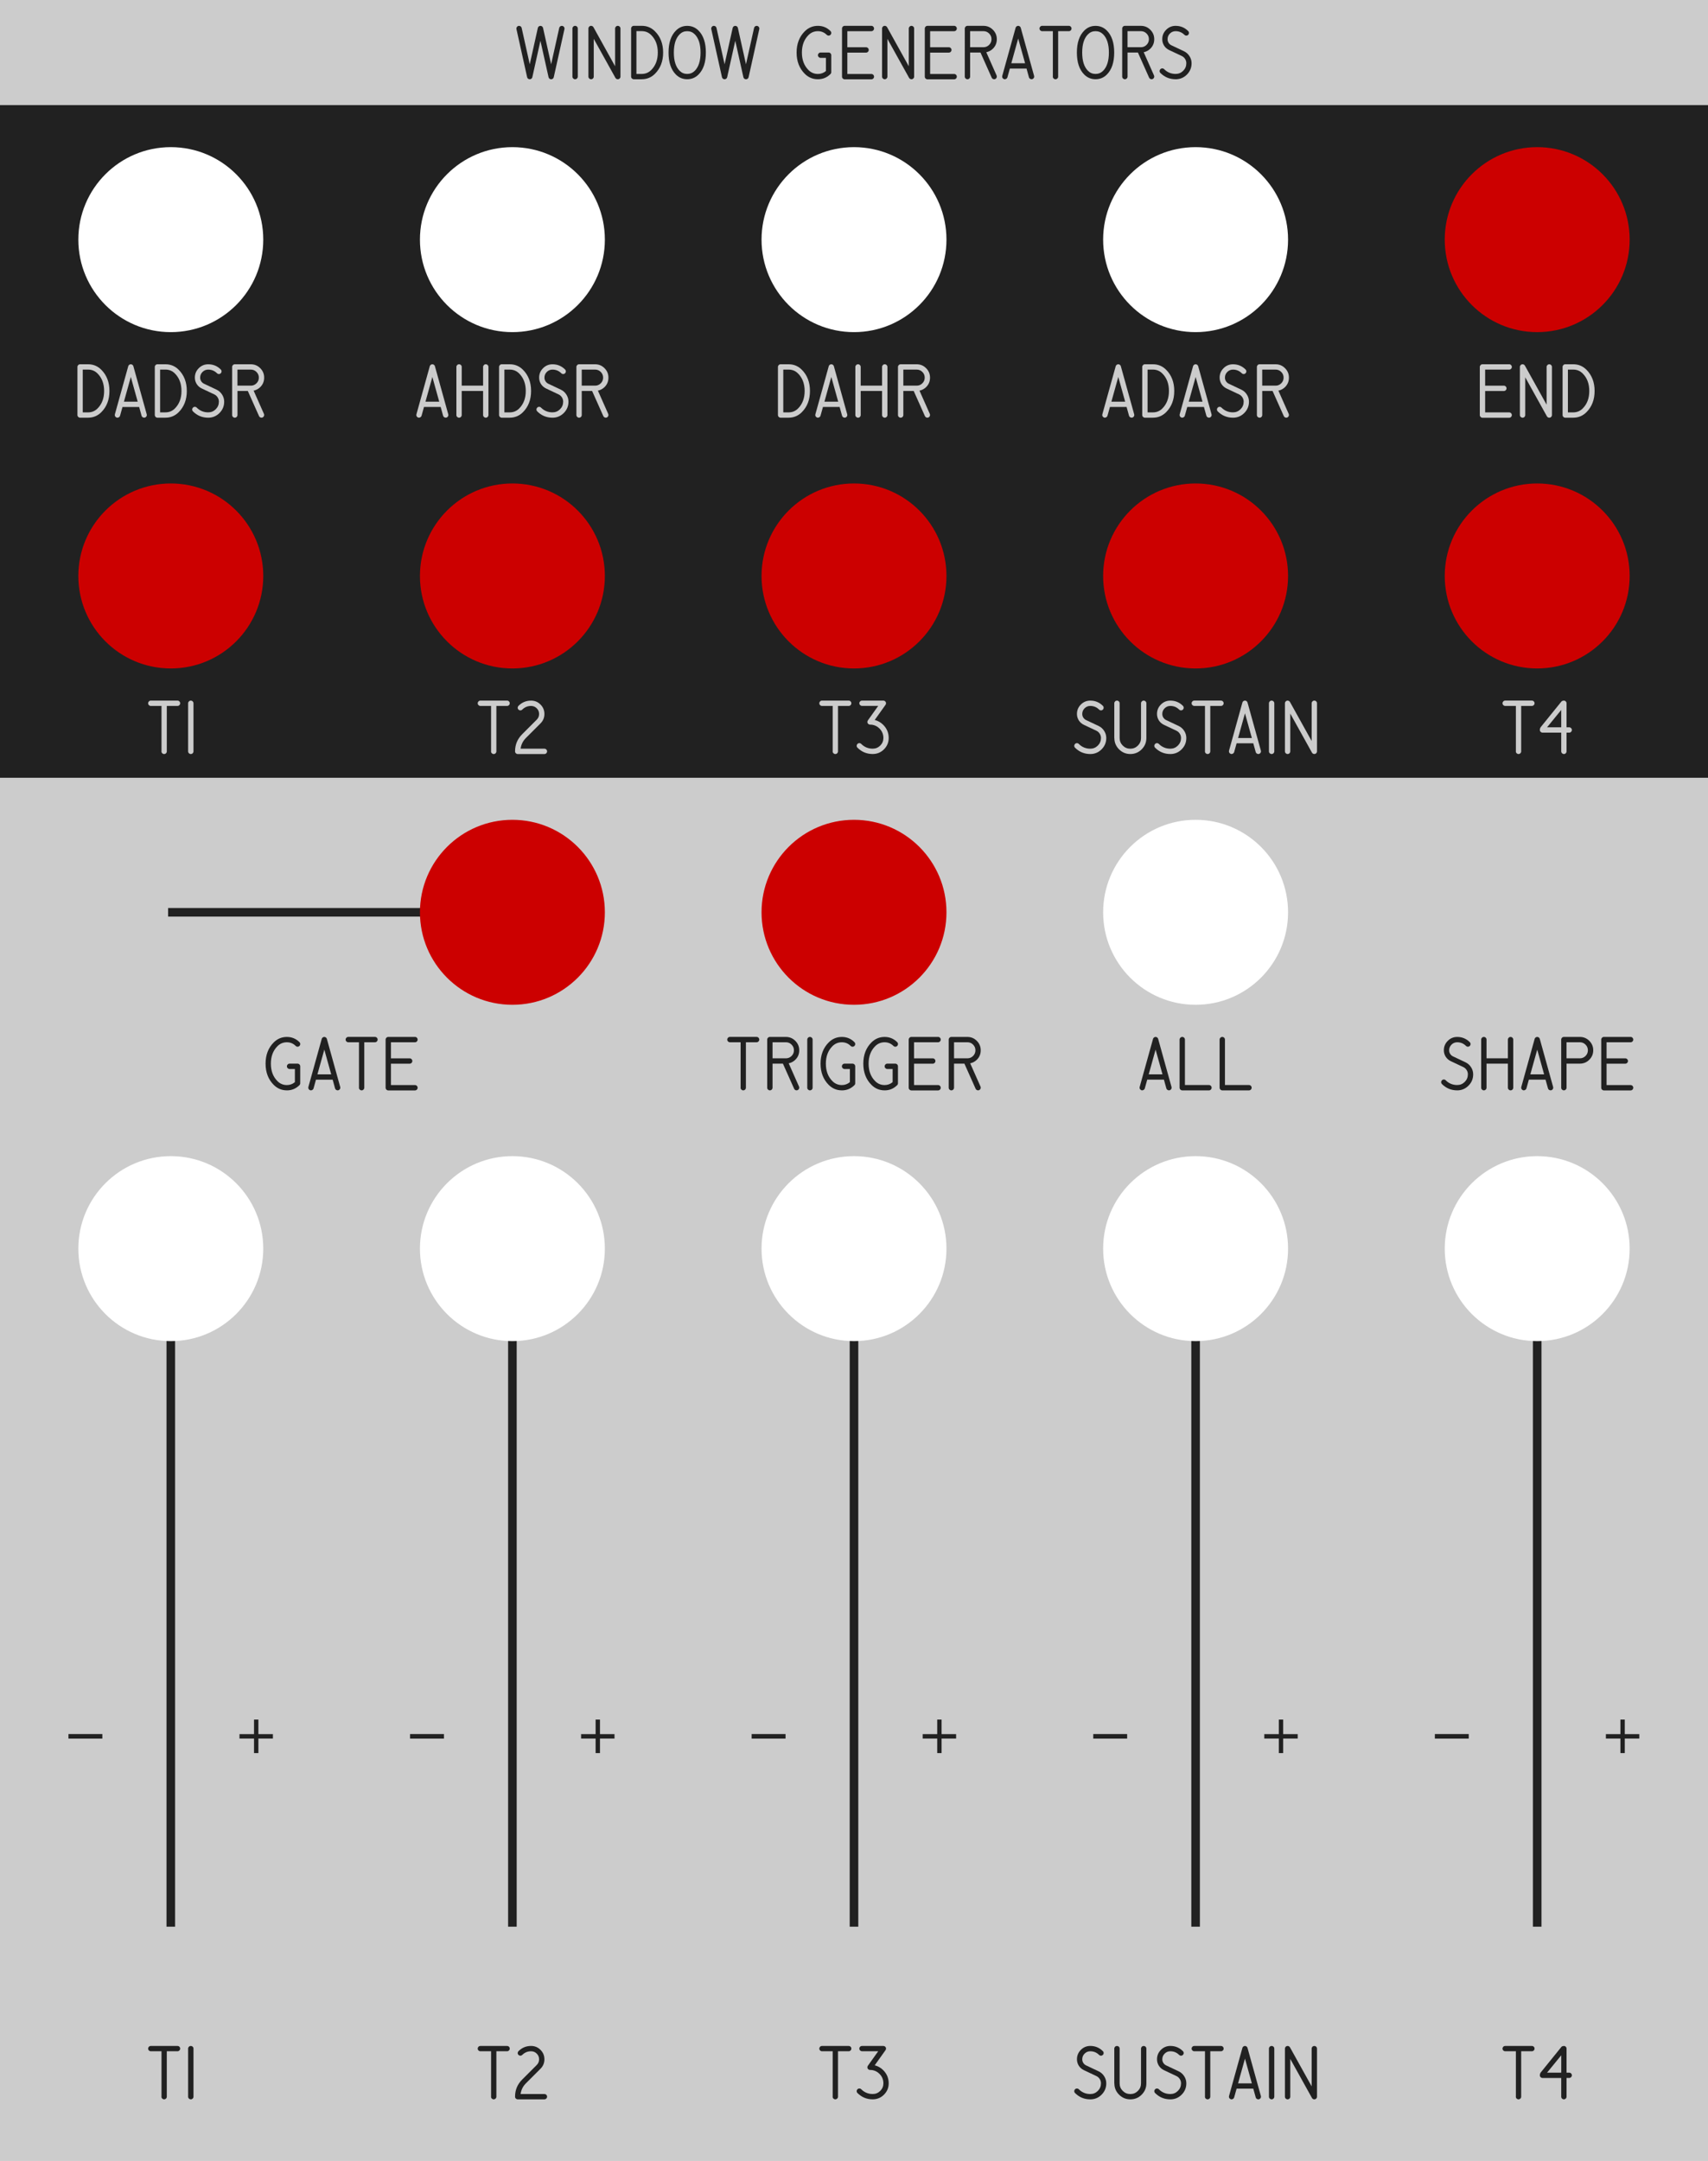 <!--
    Copyright (C) 2023 Jacek Lewański

    This program is free software: you can redistribute it and/or modify
    it under the terms of the GNU General Public License as published by
    the Free Software Foundation, either version 3 of the License, or
    (at your option) any later version.

    This program is distributed in the hope that it will be useful,
    but WITHOUT ANY WARRANTY; without even the implied warranty of
    MERCHANTABILITY or FITNESS FOR A PARTICULAR PURPOSE.  See the
    GNU General Public License for more details.

    You should have received a copy of the GNU General Public License
    along with this program. If not, see <https://www.gnu.org/licenses/>.
-->
<svg width="101.6mm" height="128.5mm" viewBox="0 0 101.6 128.5" version="1.1" xmlns="http://www.w3.org/2000/svg" xmlns:svg="http://www.w3.org/2000/svg">
<rect style="fill:#cccccc" width="101.6" height="128.5" x="0" y="0"/><rect style="fill:#212121" width="101.6" height="40" x="0" y="6.25"/>
<g style="stroke:#212121;stroke-width:0.511">
<path d="m 10.16,74.25 v 20.32 20"/>
<path d="M 30.48,74.25 v 20.32 20"/>
<path d="M 50.8,74.25 v 20.32 20"/>
<path d="M 71.12,74.25 v 20.32 20"/>
<path d="M 91.44,74.25 v 20.32 20"/>
<path d="M 30.48,54.25 H 20 10"/>
</g><g style="fill:#ffffff">
<circle cx="10.16" cy="14.25" r="5.5"/>
<circle cx="10.16" cy="74.25" r="5.5"/>
<circle cx="30.48" cy="14.25" r="5.5"/>
<circle cx="30.48" cy="74.25" r="5.5"/>
<circle cx="50.8" cy="14.25" r="5.5"/>
<circle cx="50.8" cy="74.25" r="5.5"/>
<circle cx="71.12" cy="14.25" r="5.5"/>
<circle cx="71.12" cy="54.25" r="5.5"/>
<circle cx="71.12" cy="74.25" r="5.5"/>
<circle cx="91.44" cy="74.25" r="5.5"/>
</g><g style="fill:#cc0000">
<circle cx="10.16" cy="34.25" r="5.5"/>
<circle cx="30.48" cy="34.25" r="5.5"/>
<circle cx="30.48" cy="54.25" r="5.5"/>
<circle cx="50.8" cy="34.25" r="5.5"/>
<circle cx="50.8" cy="54.25" r="5.5"/>
<circle cx="71.12" cy="34.25" r="5.5"/>
<circle cx="91.44" cy="14.25" r="5.5"/>
<circle cx="91.44" cy="34.25" r="5.5"/>
</g><g style="stroke-width:0.3"><g style="fill:#212121">
<path d="m 30.876,1.538 q 0.056,0 0.099,0.034 0.043,0.034 0.056,0.09 l 0.481,2.161 0.481,-2.161 q 0.012,-0.056 0.056,-0.09 0.043,-0.034 0.099,-0.034 0.056,0 0.099,0.034 0.043,0.034 0.056,0.09 l 0.481,2.161 0.481,-2.161 q 0.012,-0.056 0.056,-0.09 0.043,-0.034 0.099,-0.034 0.065,0 0.112,0.047 0.047,0.047 0.047,0.112 0,0.019 -0.003,0.034 l -0.636,2.859 q -0.012,0.056 -0.056,0.09 -0.043,0.034 -0.099,0.034 -0.056,0 -0.099,-0.034 -0.043,-0.034 -0.056,-0.09 L 32.147,2.424 31.666,4.589 q -0.012,0.056 -0.056,0.09 -0.043,0.034 -0.099,0.034 -0.056,0 -0.099,-0.034 -0.043,-0.034 -0.056,-0.09 L 30.721,1.73 q -0.003,-0.016 -0.003,-0.034 0,-0.065 0.047,-0.112 0.047,-0.047 0.112,-0.047 z"/>
<path d="M 34.051,4.554 V 1.696 q 0,-0.065 0.047,-0.112 0.047,-0.047 0.112,-0.047 0.065,0 0.112,0.047 0.047,0.047 0.047,0.112 V 4.554 q 0,0.065 -0.047,0.112 -0.047,0.047 -0.112,0.047 -0.065,0 -0.112,-0.047 -0.047,-0.047 -0.047,-0.112 z"/>
<path d="m 35.161,4.713 q -0.065,0 -0.112,-0.047 -0.047,-0.047 -0.047,-0.112 v -2.859 q 0,-0.065 0.047,-0.112 0.047,-0.047 0.112,-0.047 0.043,0 0.081,0.022 0.037,0.022 0.059,0.059 L 36.59,3.941 V 1.696 q 0,-0.065 0.047,-0.112 0.047,-0.047 0.112,-0.047 0.065,0 0.112,0.047 0.047,0.047 0.047,0.112 V 4.554 q 0,0.065 -0.047,0.112 -0.047,0.047 -0.112,0.047 -0.043,0 -0.081,-0.022 -0.037,-0.022 -0.059,-0.059 L 35.319,2.31 V 4.554 q 0,0.065 -0.047,0.112 -0.047,0.047 -0.112,0.047 z"/>
<path d="m 38.178,4.713 h -0.477 q -0.065,0 -0.112,-0.047 -0.047,-0.047 -0.047,-0.112 v -2.859 q 0,-0.065 0.047,-0.112 0.047,-0.047 0.112,-0.047 h 0.477 q 0.459,0 0.784,0.326 0.484,0.484 0.484,1.262 0,0.778 -0.484,1.262 -0.326,0.326 -0.784,0.326 z M 37.858,4.396 h 0.319 q 0.329,0 0.561,-0.233 0.391,-0.391 0.391,-1.039 0,-0.648 -0.391,-1.039 -0.233,-0.233 -0.561,-0.233 h -0.319 z"/>
<path d="m 39.768,3.125 q 0,-0.871 0.44,-1.308 0.276,-0.279 0.67,-0.279 0.394,0 0.673,0.279 0.437,0.437 0.437,1.308 0,0.871 -0.437,1.308 -0.279,0.279 -0.673,0.279 -0.394,0 -0.673,-0.279 -0.437,-0.437 -0.437,-1.308 z m 1.11,-1.271 q -0.264,0 -0.45,0.186 -0.344,0.344 -0.344,1.085 0,0.741 0.344,1.085 0.186,0.186 0.45,0.186 0.264,0 0.45,-0.186 0.344,-0.344 0.344,-1.085 0,-0.741 -0.344,-1.085 -0.186,-0.186 -0.45,-0.186 z"/>
<path d="m 42.466,1.538 q 0.056,0 0.099,0.034 0.043,0.034 0.056,0.09 l 0.481,2.161 0.481,-2.161 q 0.012,-0.056 0.056,-0.09 0.043,-0.034 0.099,-0.034 0.056,0 0.099,0.034 0.043,0.034 0.056,0.09 l 0.481,2.161 0.481,-2.161 q 0.012,-0.056 0.056,-0.09 0.043,-0.034 0.099,-0.034 0.065,0 0.112,0.047 0.047,0.047 0.047,0.112 0,0.019 -0.003,0.034 l -0.636,2.859 q -0.012,0.056 -0.056,0.09 -0.043,0.034 -0.099,0.034 -0.056,0 -0.099,-0.034 -0.043,-0.034 -0.056,-0.09 L 43.737,2.424 43.256,4.589 q -0.012,0.056 -0.056,0.09 -0.043,0.034 -0.099,0.034 -0.056,0 -0.099,-0.034 -0.043,-0.034 -0.056,-0.09 l -0.636,-2.859 q -0.003,-0.016 -0.003,-0.034 0,-0.065 0.047,-0.112 0.047,-0.047 0.112,-0.047 z"/>
<path d="m 48.654,4.713 q -0.459,0 -0.784,-0.326 -0.484,-0.484 -0.484,-1.262 0,-0.778 0.484,-1.262 0.326,-0.326 0.784,-0.326 0.437,0 0.747,0.31 0.047,0.047 0.047,0.112 0,0.065 -0.047,0.112 -0.047,0.047 -0.112,0.047 -0.065,0 -0.112,-0.047 -0.217,-0.217 -0.524,-0.217 -0.329,0 -0.561,0.233 -0.391,0.391 -0.391,1.039 0,0.648 0.391,1.039 0.233,0.233 0.561,0.233 0.27,0 0.477,-0.174 V 3.441 h -0.316 q -0.065,0 -0.112,-0.047 -0.047,-0.047 -0.047,-0.112 0,-0.065 0.047,-0.112 0.047,-0.047 0.112,-0.047 h 0.474 q 0.065,0 0.112,0.047 0.047,0.047 0.047,0.112 V 4.291 q 0,0.065 -0.047,0.112 -0.31,0.31 -0.747,0.31 z"/>
<path d="M 50.087,4.554 V 1.696 q 0,-0.065 0.047,-0.112 0.047,-0.047 0.112,-0.047 h 1.587 q 0.065,-0.003 0.112,0.047 0.047,0.047 0.047,0.112 0,0.065 -0.047,0.112 -0.047,0.047 -0.115,0.047 h -1.426 v 0.955 h 1.113 q 0.065,0 0.112,0.047 0.047,0.047 0.047,0.112 0,0.065 -0.047,0.112 -0.047,0.047 -0.112,0.047 h -1.113 v 1.271 h 1.429 q 0.065,0 0.112,0.047 0.047,0.047 0.047,0.112 0,0.065 -0.047,0.112 -0.047,0.047 -0.112,0.047 h -1.587 q -0.065,0 -0.112,-0.047 -0.047,-0.047 -0.047,-0.112 z"/>
<path d="m 52.629,4.713 q -0.065,0 -0.112,-0.047 -0.047,-0.047 -0.047,-0.112 v -2.859 q 0,-0.065 0.047,-0.112 0.047,-0.047 0.112,-0.047 0.043,0 0.081,0.022 0.037,0.022 0.059,0.059 L 54.059,3.941 V 1.696 q 0,-0.065 0.047,-0.112 0.047,-0.047 0.112,-0.047 0.065,0 0.112,0.047 0.047,0.047 0.047,0.112 V 4.554 q 0,0.065 -0.047,0.112 -0.047,0.047 -0.112,0.047 -0.043,0 -0.081,-0.022 -0.037,-0.022 -0.059,-0.059 L 52.787,2.31 V 4.554 q 0,0.065 -0.047,0.112 -0.047,0.047 -0.112,0.047 z"/>
<path d="M 55.011,4.554 V 1.696 q 0,-0.065 0.047,-0.112 0.047,-0.047 0.112,-0.047 h 1.587 q 0.065,-0.003 0.112,0.047 0.047,0.047 0.047,0.112 0,0.065 -0.047,0.112 -0.047,0.047 -0.115,0.047 h -1.426 v 0.955 h 1.113 q 0.065,0 0.112,0.047 0.047,0.047 0.047,0.112 0,0.065 -0.047,0.112 -0.047,0.047 -0.112,0.047 h -1.113 v 1.271 h 1.429 q 0.065,0 0.112,0.047 0.047,0.047 0.047,0.112 0,0.065 -0.047,0.112 -0.047,0.047 -0.112,0.047 h -1.587 q -0.065,0 -0.112,-0.047 -0.047,-0.047 -0.047,-0.112 z"/>
<path d="m 58.979,2.331 q 0,-0.198 -0.14,-0.338 -0.14,-0.14 -0.338,-0.14 h -0.794 v 0.955 h 0.794 q 0.198,0 0.338,-0.14 0.14,-0.14 0.14,-0.338 z m 0.158,2.381 q -0.047,0 -0.087,-0.025 -0.037,-0.025 -0.059,-0.068 L 58.325,3.125 H 57.708 V 4.554 q 0,0.065 -0.047,0.112 -0.047,0.047 -0.112,0.047 -0.065,0 -0.112,-0.047 -0.047,-0.047 -0.047,-0.112 V 1.696 q 0,-0.065 0.047,-0.112 0.047,-0.047 0.112,-0.047 h 0.952 q 0.329,0 0.561,0.233 0.233,0.233 0.233,0.558 0.003,0.332 -0.229,0.564 -0.167,0.164 -0.397,0.214 l 0.614,1.383 q 0.012,0.031 0.012,0.065 0,0.065 -0.047,0.112 -0.047,0.047 -0.112,0.047 z"/>
<path d="m 59.773,4.713 q -0.065,0 -0.112,-0.047 -0.047,-0.047 -0.047,-0.112 0,-0.019 0.006,-0.047 l 0.794,-2.856 q 0.012,-0.05 0.056,-0.081 0.043,-0.034 0.096,-0.034 0.053,0 0.096,0.034 0.043,0.031 0.056,0.081 l 0.794,2.859 q 0.006,0.025 0.006,0.043 0,0.065 -0.047,0.112 -0.047,0.047 -0.112,0.047 -0.047,0 -0.093,-0.031 -0.047,-0.034 -0.059,-0.081 L 61.063,4.077 H 60.071 l -0.146,0.524 q -0.012,0.047 -0.062,0.081 -0.047,0.031 -0.09,0.031 z M 60.158,3.761 h 0.819 L 60.567,2.291 Z"/>
<path d="M 62.629,4.554 V 1.854 h -0.636 q -0.065,0 -0.112,-0.047 -0.047,-0.047 -0.047,-0.112 0,-0.065 0.047,-0.112 0.047,-0.047 0.112,-0.047 h 1.587 q 0.065,0 0.112,0.047 0.047,0.047 0.047,0.112 0,0.065 -0.047,0.112 -0.047,0.047 -0.112,0.047 h -0.636 V 4.554 q 0,0.065 -0.047,0.112 -0.047,0.047 -0.112,0.047 -0.065,0 -0.112,-0.047 -0.047,-0.047 -0.047,-0.112 z"/>
<path d="m 64.058,3.125 q 0,-0.871 0.44,-1.308 0.276,-0.279 0.67,-0.279 0.394,0 0.673,0.279 0.437,0.437 0.437,1.308 0,0.871 -0.437,1.308 -0.279,0.279 -0.673,0.279 -0.394,0 -0.673,-0.279 -0.437,-0.437 -0.437,-1.308 z m 1.11,-1.271 q -0.264,0 -0.45,0.186 -0.344,0.344 -0.344,1.085 0,0.741 0.344,1.085 0.186,0.186 0.45,0.186 0.264,0 0.45,-0.186 0.344,-0.344 0.344,-1.085 0,-0.741 -0.344,-1.085 -0.186,-0.186 -0.45,-0.186 z"/>
<path d="m 68.343,2.331 q 0,-0.198 -0.14,-0.338 -0.14,-0.14 -0.338,-0.14 h -0.794 v 0.955 h 0.794 q 0.198,0 0.338,-0.14 0.14,-0.14 0.14,-0.338 z m 0.158,2.381 q -0.047,0 -0.087,-0.025 -0.037,-0.025 -0.059,-0.068 L 67.689,3.125 H 67.072 V 4.554 q 0,0.065 -0.047,0.112 -0.047,0.047 -0.112,0.047 -0.065,0 -0.112,-0.047 -0.047,-0.047 -0.047,-0.112 V 1.696 q 0,-0.065 0.047,-0.112 0.047,-0.047 0.112,-0.047 h 0.952 q 0.329,0 0.561,0.233 0.233,0.233 0.233,0.558 0.003,0.332 -0.229,0.564 -0.167,0.164 -0.397,0.214 l 0.614,1.383 q 0.012,0.031 0.012,0.065 0,0.065 -0.047,0.112 -0.047,0.047 -0.112,0.047 z"/>
<path d="m 69.931,4.713 q -0.53,0 -0.905,-0.375 -0.047,-0.047 -0.047,-0.112 0,-0.065 0.047,-0.112 0.047,-0.047 0.112,-0.047 0.065,0 0.112,0.047 0.282,0.282 0.682,0.282 0.264,0 0.45,-0.186 0.186,-0.186 0.186,-0.45 0,-0.14 -0.074,-0.254 -0.074,-0.118 -0.198,-0.177 L 69.546,2.976 Q 69.357,2.886 69.245,2.713 69.137,2.539 69.137,2.331 q 0,-0.329 0.233,-0.561 0.233,-0.233 0.561,-0.233 0.437,0 0.747,0.31 0.047,0.047 0.047,0.112 0,0.065 -0.047,0.112 -0.047,0.047 -0.112,0.047 -0.065,0 -0.112,-0.047 -0.217,-0.217 -0.524,-0.217 -0.198,0 -0.338,0.14 -0.14,0.14 -0.14,0.338 0,0.115 0.062,0.214 0.062,0.096 0.164,0.146 l 0.747,0.353 q 0.208,0.099 0.332,0.295 0.124,0.192 0.124,0.422 0,0.394 -0.279,0.673 -0.279,0.279 -0.673,0.279 z"/>
<path d="m 9.607,124.679 v -2.701 H 8.971 q -0.065,0 -0.112,-0.046 -0.047,-0.046 -0.047,-0.112 0,-0.065 0.047,-0.112 0.047,-0.046 0.112,-0.046 h 1.587 q 0.065,0 0.112,0.046 0.047,0.046 0.047,0.112 0,0.065 -0.047,0.112 -0.047,0.046 -0.112,0.046 h -0.636 v 2.701 q 0,0.065 -0.047,0.112 -0.047,0.046 -0.112,0.046 -0.065,0 -0.112,-0.046 -0.047,-0.046 -0.047,-0.112 z"/>
<path d="m 11.191,124.679 v -2.859 q 0,-0.065 0.047,-0.112 0.047,-0.046 0.112,-0.046 0.065,0 0.112,0.046 0.047,0.046 0.047,0.112 v 2.859 q 0,0.065 -0.047,0.112 -0.047,0.046 -0.112,0.046 -0.065,0 -0.112,-0.046 -0.047,-0.046 -0.047,-0.112 z"/>
<path d="m 29.212,124.679 v -2.701 h -0.636 q -0.065,0 -0.112,-0.046 -0.047,-0.046 -0.047,-0.112 0,-0.065 0.047,-0.112 0.047,-0.046 0.112,-0.046 h 1.587 q 0.065,0 0.112,0.046 0.047,0.046 0.047,0.112 0,0.065 -0.047,0.112 -0.047,0.046 -0.112,0.046 h -0.636 v 2.701 q 0,0.065 -0.047,0.112 -0.047,0.046 -0.112,0.046 -0.065,0 -0.112,-0.046 -0.047,-0.046 -0.047,-0.112 z"/>
<path d="m 30.796,122.084 q 0,-0.065 0.047,-0.112 0.31,-0.31 0.747,-0.31 0.329,0 0.561,0.233 0.233,0.233 0.233,0.561 0,0.329 -0.233,0.561 l -0.868,0.868 q -0.264,0.264 -0.316,0.636 h 1.417 q 0.065,0 0.112,0.046 0.047,0.046 0.047,0.112 0,0.065 -0.047,0.112 -0.047,0.046 -0.112,0.046 h -1.587 q -0.065,0 -0.112,-0.046 -0.047,-0.046 -0.047,-0.112 0,-0.595 0.422,-1.017 l 0.868,-0.868 q 0.14,-0.14 0.14,-0.338 0,-0.198 -0.14,-0.338 -0.14,-0.14 -0.338,-0.14 -0.304,0 -0.524,0.217 -0.047,0.046 -0.112,0.046 -0.065,0 -0.112,-0.046 -0.047,-0.046 -0.047,-0.112 z"/>
<path d="m 49.532,124.679 v -2.701 h -0.636 q -0.065,0 -0.112,-0.046 -0.047,-0.046 -0.047,-0.112 0,-0.065 0.047,-0.112 0.047,-0.046 0.112,-0.046 h 1.587 q 0.065,0 0.112,0.046 0.047,0.046 0.047,0.112 0,0.065 -0.047,0.112 -0.047,0.046 -0.112,0.046 h -0.636 v 2.701 q 0,0.065 -0.047,0.112 -0.047,0.046 -0.112,0.046 -0.065,0 -0.112,-0.046 -0.047,-0.046 -0.047,-0.112 z"/>
<path d="m 51.116,121.821 q 0,-0.065 0.047,-0.112 0.047,-0.046 0.112,-0.046 h 1.271 q 0.065,0 0.112,0.046 0.047,0.046 0.047,0.112 0,0.05 -0.031,0.093 l -0.642,0.899 q 0.291,0.074 0.505,0.288 0.326,0.326 0.326,0.784 0,0.394 -0.279,0.673 -0.279,0.279 -0.673,0.279 -0.53,0 -0.905,-0.375 -0.047,-0.046 -0.047,-0.112 0,-0.065 0.047,-0.112 0.047,-0.046 0.112,-0.046 0.065,0 0.112,0.046 0.282,0.282 0.682,0.282 0.264,0 0.45,-0.186 0.186,-0.186 0.186,-0.45 0,-0.329 -0.233,-0.561 -0.233,-0.233 -0.561,-0.233 -0.065,0 -0.112,-0.046 -0.047,-0.046 -0.047,-0.112 0,-0.05 0.031,-0.093 l 0.614,-0.862 h -0.964 q -0.065,0 -0.112,-0.046 -0.047,-0.046 -0.047,-0.112 z"/>
<path d="m 64.854,124.838 q -0.53,0 -0.905,-0.375 -0.047,-0.046 -0.047,-0.112 0,-0.065 0.047,-0.112 0.047,-0.046 0.112,-0.046 0.065,0 0.112,0.046 0.282,0.282 0.682,0.282 0.264,0 0.45,-0.186 0.186,-0.186 0.186,-0.45 0,-0.14 -0.074,-0.254 -0.074,-0.118 -0.198,-0.177 l -0.747,-0.353 q -0.189,-0.09 -0.301,-0.264 -0.109,-0.174 -0.109,-0.381 0,-0.329 0.233,-0.561 0.233,-0.233 0.561,-0.233 0.437,0 0.747,0.31 0.047,0.046 0.047,0.112 0,0.065 -0.047,0.112 -0.047,0.046 -0.112,0.046 -0.065,0 -0.112,-0.046 -0.217,-0.217 -0.524,-0.217 -0.198,0 -0.338,0.14 -0.14,0.14 -0.14,0.338 0,0.115 0.062,0.214 0.062,0.096 0.164,0.146 l 0.747,0.353 q 0.208,0.099 0.332,0.295 0.124,0.192 0.124,0.422 0,0.394 -0.279,0.673 -0.279,0.279 -0.673,0.279 z"/>
<path d="m 66.283,123.886 v -2.065 q 0,-0.065 0.047,-0.112 0.047,-0.046 0.112,-0.046 0.065,0 0.112,0.046 0.047,0.046 0.047,0.112 v 2.065 q 0,0.264 0.186,0.45 0.186,0.186 0.45,0.186 0.264,0 0.45,-0.186 0.186,-0.186 0.186,-0.45 v -2.065 q 0,-0.065 0.047,-0.112 0.047,-0.046 0.112,-0.046 0.065,0 0.112,0.046 0.047,0.046 0.047,0.112 v 2.065 q 0,0.394 -0.279,0.673 -0.279,0.279 -0.673,0.279 -0.394,0 -0.673,-0.279 -0.279,-0.279 -0.279,-0.673 z"/>
<path d="m 69.616,124.838 q -0.53,0 -0.905,-0.375 -0.047,-0.046 -0.047,-0.112 0,-0.065 0.047,-0.112 0.047,-0.046 0.112,-0.046 0.065,0 0.112,0.046 0.282,0.282 0.682,0.282 0.264,0 0.45,-0.186 0.186,-0.186 0.186,-0.45 0,-0.14 -0.074,-0.254 -0.074,-0.118 -0.198,-0.177 l -0.747,-0.353 q -0.189,-0.09 -0.301,-0.264 -0.109,-0.174 -0.109,-0.381 0,-0.329 0.233,-0.561 0.233,-0.233 0.561,-0.233 0.437,0 0.747,0.31 0.047,0.046 0.047,0.112 0,0.065 -0.047,0.112 -0.047,0.046 -0.112,0.046 -0.065,0 -0.112,-0.046 -0.217,-0.217 -0.524,-0.217 -0.198,0 -0.338,0.14 -0.14,0.14 -0.14,0.338 0,0.115 0.062,0.214 0.062,0.096 0.164,0.146 l 0.747,0.353 q 0.208,0.099 0.332,0.295 0.124,0.192 0.124,0.422 0,0.394 -0.279,0.673 -0.279,0.279 -0.673,0.279 z"/>
<path d="m 71.678,124.679 v -2.701 h -0.636 q -0.065,0 -0.112,-0.046 -0.047,-0.046 -0.047,-0.112 0,-0.065 0.047,-0.112 0.047,-0.046 0.112,-0.046 h 1.587 q 0.065,0 0.112,0.046 0.047,0.046 0.047,0.112 0,0.065 -0.047,0.112 -0.047,0.046 -0.112,0.046 h -0.636 v 2.701 q 0,0.065 -0.047,0.112 -0.047,0.046 -0.112,0.046 -0.065,0 -0.112,-0.046 -0.047,-0.046 -0.047,-0.112 z"/>
<path d="m 73.263,124.838 q -0.065,0 -0.112,-0.046 -0.047,-0.046 -0.047,-0.112 0,-0.019 0.006,-0.046 l 0.794,-2.856 q 0.012,-0.05 0.056,-0.081 0.043,-0.034 0.096,-0.034 0.053,0 0.096,0.034 0.043,0.031 0.056,0.081 l 0.794,2.859 q 0.006,0.025 0.006,0.043 0,0.065 -0.047,0.112 -0.047,0.046 -0.112,0.046 -0.047,0 -0.093,-0.031 -0.047,-0.034 -0.059,-0.081 l -0.146,-0.524 h -0.992 l -0.146,0.524 q -0.012,0.046 -0.062,0.081 -0.047,0.031 -0.09,0.031 z m 0.384,-0.952 h 0.819 l -0.409,-1.47 z"/>
<path d="m 75.483,124.679 v -2.859 q 0,-0.065 0.047,-0.112 0.047,-0.046 0.112,-0.046 0.065,0 0.112,0.046 0.047,0.046 0.047,0.112 v 2.859 q 0,0.065 -0.047,0.112 -0.047,0.046 -0.112,0.046 -0.065,0 -0.112,-0.046 -0.047,-0.046 -0.047,-0.112 z"/>
<path d="m 76.593,124.838 q -0.065,0 -0.112,-0.046 -0.047,-0.046 -0.047,-0.112 v -2.859 q 0,-0.065 0.047,-0.112 0.047,-0.046 0.112,-0.046 0.043,0 0.081,0.022 0.037,0.022 0.059,0.059 l 1.29,2.322 v -2.245 q 0,-0.065 0.047,-0.112 0.047,-0.046 0.112,-0.046 0.065,0 0.112,0.046 0.047,0.046 0.047,0.112 v 2.859 q 0,0.065 -0.047,0.112 -0.047,0.046 -0.112,0.046 -0.043,0 -0.081,-0.022 -0.037,-0.022 -0.059,-0.059 l -1.29,-2.322 v 2.245 q 0,0.065 -0.047,0.112 -0.047,0.046 -0.112,0.046 z"/>
<path d="m 90.172,124.679 v -2.701 h -0.636 q -0.065,0 -0.112,-0.046 -0.047,-0.046 -0.047,-0.112 0,-0.065 0.047,-0.112 0.047,-0.046 0.112,-0.046 h 1.587 q 0.065,0 0.112,0.046 0.047,0.046 0.047,0.112 0,0.065 -0.047,0.112 -0.047,0.046 -0.112,0.046 h -0.636 v 2.701 q 0,0.065 -0.047,0.112 -0.047,0.046 -0.112,0.046 -0.065,0 -0.112,-0.046 -0.047,-0.046 -0.047,-0.112 z"/>
<path d="m 93.028,124.837 q -0.065,0 -0.112,-0.046 -0.047,-0.046 -0.047,-0.112 v -1.113 H 91.756 q -0.065,0 -0.112,-0.046 -0.047,-0.046 -0.047,-0.112 0,-0.109 0.074,-0.195 l 1.212,-1.498 q 0.043,-0.046 0.143,-0.053 0.065,0 0.112,0.046 0.047,0.046 0.047,0.112 v 1.429 h 0.158 q 0.065,0 0.112,0.046 0.047,0.046 0.047,0.112 0,0.065 -0.047,0.112 -0.047,0.046 -0.112,0.046 h -0.158 v 1.113 q 0,0.065 -0.047,0.112 -0.047,0.046 -0.112,0.046 z m -0.158,-1.587 v -1.032 l -0.843,1.032 z"/>
<path d="m 17.066,64.838 q -0.459,0 -0.784,-0.326 -0.484,-0.484 -0.484,-1.262 0,-0.778 0.484,-1.262 0.326,-0.326 0.784,-0.326 0.437,0 0.747,0.31 0.047,0.047 0.047,0.112 0,0.065 -0.047,0.112 -0.047,0.047 -0.112,0.047 -0.065,0 -0.112,-0.047 -0.217,-0.217 -0.524,-0.217 -0.329,0 -0.561,0.233 -0.391,0.391 -0.391,1.039 0,0.648 0.391,1.039 0.233,0.233 0.561,0.233 0.27,0 0.477,-0.174 v -0.781 h -0.316 q -0.065,0 -0.112,-0.047 -0.047,-0.047 -0.047,-0.112 0,-0.065 0.047,-0.112 0.047,-0.047 0.112,-0.047 h 0.474 q 0.065,0 0.112,0.047 0.047,0.047 0.047,0.112 v 1.008 q 0,0.065 -0.047,0.112 -0.31,0.31 -0.747,0.31 z"/>
<path d="m 18.498,64.838 q -0.065,0 -0.112,-0.047 -0.047,-0.047 -0.047,-0.112 0,-0.019 0.006,-0.047 l 0.794,-2.856 q 0.012,-0.05 0.056,-0.081 0.043,-0.034 0.096,-0.034 0.053,0 0.096,0.034 0.043,0.031 0.056,0.081 l 0.794,2.859 q 0.006,0.025 0.006,0.043 0,0.065 -0.047,0.112 -0.047,0.047 -0.112,0.047 -0.047,0 -0.093,-0.031 -0.047,-0.034 -0.059,-0.081 L 19.788,64.202 H 18.796 l -0.146,0.524 q -0.012,0.047 -0.062,0.081 -0.047,0.031 -0.09,0.031 z m 0.384,-0.952 h 0.819 l -0.409,-1.47 z"/>
<path d="m 21.354,64.679 v -2.701 h -0.636 q -0.065,0 -0.112,-0.047 -0.047,-0.047 -0.047,-0.112 0,-0.065 0.047,-0.112 0.047,-0.047 0.112,-0.047 h 1.587 q 0.065,0 0.112,0.047 0.047,0.047 0.047,0.112 0,0.065 -0.047,0.112 -0.047,0.047 -0.112,0.047 h -0.636 v 2.701 q 0,0.065 -0.047,0.112 -0.047,0.047 -0.112,0.047 -0.065,0 -0.112,-0.047 -0.047,-0.047 -0.047,-0.112 z"/>
<path d="m 22.938,64.679 v -2.859 q 0,-0.065 0.047,-0.112 0.047,-0.047 0.112,-0.047 h 1.587 q 0.065,-0.003 0.112,0.047 0.047,0.047 0.047,0.112 0,0.065 -0.047,0.112 -0.047,0.047 -0.115,0.047 h -1.426 v 0.955 h 1.113 q 0.065,0 0.112,0.047 0.047,0.047 0.047,0.112 0,0.065 -0.047,0.112 -0.047,0.047 -0.112,0.047 h -1.113 v 1.271 h 1.429 q 0.065,0 0.112,0.047 0.047,0.047 0.047,0.112 0,0.065 -0.047,0.112 -0.047,0.047 -0.112,0.047 h -1.587 q -0.065,0 -0.112,-0.047 -0.047,-0.047 -0.047,-0.112 z"/>
<path d="m 44.055,64.679 v -2.701 h -0.636 q -0.065,0 -0.112,-0.047 -0.047,-0.047 -0.047,-0.112 0,-0.065 0.047,-0.112 0.047,-0.047 0.112,-0.047 h 1.587 q 0.065,0 0.112,0.047 0.047,0.047 0.047,0.112 0,0.065 -0.047,0.112 -0.047,0.047 -0.112,0.047 h -0.636 v 2.701 q 0,0.065 -0.047,0.112 -0.047,0.047 -0.112,0.047 -0.065,0 -0.112,-0.047 -0.047,-0.047 -0.047,-0.112 z"/>
<path d="m 47.227,62.456 q 0,-0.198 -0.14,-0.338 -0.14,-0.14 -0.338,-0.14 h -0.794 v 0.955 h 0.794 q 0.198,0 0.338,-0.14 0.14,-0.14 0.14,-0.338 z m 0.158,2.381 q -0.047,0 -0.087,-0.025 -0.037,-0.025 -0.059,-0.068 l -0.667,-1.494 h -0.617 v 1.429 q 0,0.065 -0.047,0.112 -0.047,0.047 -0.112,0.047 -0.065,0 -0.112,-0.047 -0.047,-0.047 -0.047,-0.112 v -2.859 q 0,-0.065 0.047,-0.112 0.047,-0.047 0.112,-0.047 h 0.952 q 0.329,0 0.561,0.233 0.233,0.233 0.233,0.558 0.003,0.332 -0.229,0.564 -0.167,0.164 -0.397,0.214 l 0.614,1.383 q 0.012,0.031 0.012,0.065 0,0.065 -0.047,0.112 -0.047,0.047 -0.112,0.047 z"/>
<path d="m 48.02,64.679 v -2.859 q 0,-0.065 0.047,-0.112 0.047,-0.047 0.112,-0.047 0.065,0 0.112,0.047 0.047,0.047 0.047,0.112 v 2.859 q 0,0.065 -0.047,0.112 -0.047,0.047 -0.112,0.047 -0.065,0 -0.112,-0.047 -0.047,-0.047 -0.047,-0.112 z"/>
<path d="m 50.079,64.838 q -0.459,0 -0.784,-0.326 -0.484,-0.484 -0.484,-1.262 0,-0.778 0.484,-1.262 0.326,-0.326 0.784,-0.326 0.437,0 0.747,0.31 0.047,0.047 0.047,0.112 0,0.065 -0.047,0.112 -0.047,0.047 -0.112,0.047 -0.065,0 -0.112,-0.047 -0.217,-0.217 -0.524,-0.217 -0.329,0 -0.561,0.233 -0.391,0.391 -0.391,1.039 0,0.648 0.391,1.039 0.233,0.233 0.561,0.233 0.27,0 0.477,-0.174 v -0.781 h -0.316 q -0.065,0 -0.112,-0.047 -0.047,-0.047 -0.047,-0.112 0,-0.065 0.047,-0.112 0.047,-0.047 0.112,-0.047 h 0.474 q 0.065,0 0.112,0.047 0.047,0.047 0.047,0.112 v 1.008 q 0,0.065 -0.047,0.112 -0.31,0.31 -0.747,0.31 z"/>
<path d="m 52.622,64.838 q -0.459,0 -0.784,-0.326 -0.484,-0.484 -0.484,-1.262 0,-0.778 0.484,-1.262 0.326,-0.326 0.784,-0.326 0.437,0 0.747,0.31 0.047,0.047 0.047,0.112 0,0.065 -0.047,0.112 -0.047,0.047 -0.112,0.047 -0.065,0 -0.112,-0.047 -0.217,-0.217 -0.524,-0.217 -0.329,0 -0.561,0.233 -0.391,0.391 -0.391,1.039 0,0.648 0.391,1.039 0.233,0.233 0.561,0.233 0.27,0 0.477,-0.174 v -0.781 h -0.316 q -0.065,0 -0.112,-0.047 -0.047,-0.047 -0.047,-0.112 0,-0.065 0.047,-0.112 0.047,-0.047 0.112,-0.047 h 0.474 q 0.065,0 0.112,0.047 0.047,0.047 0.047,0.112 v 1.008 q 0,0.065 -0.047,0.112 -0.31,0.31 -0.747,0.31 z"/>
<path d="m 54.054,64.679 v -2.859 q 0,-0.065 0.047,-0.112 0.047,-0.047 0.112,-0.047 h 1.587 q 0.065,-0.003 0.112,0.047 0.047,0.047 0.047,0.112 0,0.065 -0.047,0.112 -0.047,0.047 -0.115,0.047 h -1.426 v 0.955 h 1.113 q 0.065,0 0.112,0.047 0.047,0.047 0.047,0.112 0,0.065 -0.047,0.112 -0.047,0.047 -0.112,0.047 h -1.113 v 1.271 h 1.429 q 0.065,0 0.112,0.047 0.047,0.047 0.047,0.112 0,0.065 -0.047,0.112 -0.047,0.047 -0.112,0.047 h -1.587 q -0.065,0 -0.112,-0.047 -0.047,-0.047 -0.047,-0.112 z"/>
<path d="m 58.023,62.456 q 0,-0.198 -0.14,-0.338 -0.14,-0.14 -0.338,-0.14 h -0.794 v 0.955 h 0.794 q 0.198,0 0.338,-0.14 0.14,-0.14 0.14,-0.338 z m 0.158,2.381 q -0.047,0 -0.087,-0.025 -0.037,-0.025 -0.059,-0.068 l -0.667,-1.494 h -0.617 v 1.429 q 0,0.065 -0.047,0.112 -0.047,0.047 -0.112,0.047 -0.065,0 -0.112,-0.047 -0.047,-0.047 -0.047,-0.112 v -2.859 q 0,-0.065 0.047,-0.112 0.047,-0.047 0.112,-0.047 h 0.952 q 0.329,0 0.561,0.233 0.233,0.233 0.233,0.558 0.003,0.332 -0.229,0.564 -0.167,0.164 -0.397,0.214 l 0.614,1.383 q 0.012,0.031 0.012,0.065 0,0.065 -0.047,0.112 -0.047,0.047 -0.112,0.047 z"/>
<path d="m 86.679,64.838 q -0.53,0 -0.905,-0.375 -0.047,-0.047 -0.047,-0.112 0,-0.065 0.047,-0.112 0.047,-0.047 0.112,-0.047 0.065,0 0.112,0.047 0.282,0.282 0.682,0.282 0.264,0 0.45,-0.186 0.186,-0.186 0.186,-0.45 0,-0.14 -0.074,-0.254 -0.074,-0.118 -0.198,-0.177 l -0.747,-0.353 q -0.189,-0.09 -0.301,-0.264 -0.109,-0.174 -0.109,-0.381 0,-0.329 0.233,-0.561 0.233,-0.233 0.561,-0.233 0.437,0 0.747,0.31 0.047,0.047 0.047,0.112 0,0.065 -0.047,0.112 -0.047,0.047 -0.112,0.047 -0.065,0 -0.112,-0.047 -0.217,-0.217 -0.524,-0.217 -0.198,0 -0.338,0.14 -0.14,0.14 -0.14,0.338 0,0.115 0.062,0.214 0.062,0.096 0.164,0.146 l 0.747,0.353 q 0.208,0.099 0.332,0.295 0.124,0.192 0.124,0.422 0,0.394 -0.279,0.673 -0.279,0.279 -0.673,0.279 z"/>
<path d="m 88.108,64.679 v -2.859 q 0,-0.065 0.047,-0.112 0.047,-0.047 0.112,-0.047 0.065,0 0.112,0.047 0.047,0.047 0.047,0.112 v 1.113 h 1.271 v -1.113 q 0,-0.065 0.047,-0.112 0.047,-0.047 0.112,-0.047 0.065,0 0.112,0.047 0.047,0.047 0.047,0.112 v 2.859 q 0,0.065 -0.047,0.112 -0.047,0.047 -0.112,0.047 -0.065,0 -0.112,-0.047 -0.047,-0.047 -0.047,-0.112 v -1.429 h -1.271 v 1.429 q 0,0.065 -0.047,0.112 -0.047,0.047 -0.112,0.047 -0.065,0 -0.112,-0.047 -0.047,-0.047 -0.047,-0.112 z"/>
<path d="m 90.648,64.838 q -0.065,0 -0.112,-0.047 -0.047,-0.047 -0.047,-0.112 0,-0.019 0.006,-0.047 l 0.794,-2.856 q 0.012,-0.05 0.056,-0.081 0.043,-0.034 0.096,-0.034 0.053,0 0.096,0.034 0.043,0.031 0.056,0.081 l 0.794,2.859 q 0.006,0.025 0.006,0.043 0,0.065 -0.047,0.112 -0.047,0.047 -0.112,0.047 -0.047,0 -0.093,-0.031 -0.047,-0.034 -0.059,-0.081 l -0.146,-0.524 h -0.992 l -0.146,0.524 q -0.012,0.047 -0.062,0.081 -0.047,0.031 -0.09,0.031 z m 0.384,-0.952 h 0.819 L 91.442,62.416 Z"/>
<path d="m 92.868,64.679 v -2.859 q 0,-0.065 0.047,-0.112 0.047,-0.047 0.112,-0.047 h 0.952 q 0.329,0 0.561,0.233 0.233,0.233 0.233,0.561 0,0.329 -0.233,0.561 -0.233,0.233 -0.561,0.233 h -0.794 v 1.429 q 0,0.065 -0.047,0.112 -0.047,0.047 -0.112,0.047 -0.065,0 -0.112,-0.047 -0.047,-0.047 -0.047,-0.112 z m 1.587,-2.223 q 0,-0.198 -0.14,-0.338 -0.14,-0.14 -0.338,-0.14 h -0.794 v 0.955 h 0.794 q 0.198,0 0.338,-0.14 0.14,-0.14 0.14,-0.338 z"/>
<path d="m 95.249,64.679 v -2.859 q 0,-0.065 0.047,-0.112 0.047,-0.047 0.112,-0.047 h 1.587 q 0.065,-0.003 0.112,0.047 0.047,0.047 0.047,0.112 0,0.065 -0.047,0.112 -0.047,0.047 -0.115,0.047 h -1.426 v 0.955 h 1.113 q 0.065,0 0.112,0.047 0.047,0.047 0.047,0.112 0,0.065 -0.047,0.112 -0.047,0.047 -0.112,0.047 h -1.113 v 1.271 h 1.429 q 0.065,0 0.112,0.047 0.047,0.047 0.047,0.112 0,0.065 -0.047,0.112 -0.047,0.047 -0.112,0.047 h -1.587 q -0.065,0 -0.112,-0.047 -0.047,-0.047 -0.047,-0.112 z"/>
<path d="m 67.947,64.838 q -0.065,0 -0.112,-0.047 -0.047,-0.047 -0.047,-0.112 0,-0.019 0.006,-0.047 l 0.794,-2.856 q 0.012,-0.05 0.056,-0.081 0.043,-0.034 0.096,-0.034 0.053,0 0.096,0.034 0.043,0.031 0.056,0.081 l 0.794,2.859 q 0.006,0.025 0.006,0.043 0,0.065 -0.047,0.112 -0.047,0.047 -0.112,0.047 -0.047,0 -0.093,-0.031 -0.047,-0.034 -0.059,-0.081 l -0.146,-0.524 h -0.992 l -0.146,0.524 q -0.012,0.047 -0.062,0.081 -0.047,0.031 -0.09,0.031 z m 0.384,-0.952 h 0.819 L 68.74,62.416 Z"/>
<path d="m 70.167,64.679 v -2.859 q 0,-0.065 0.047,-0.112 0.047,-0.047 0.112,-0.047 0.065,0 0.112,0.047 0.047,0.047 0.047,0.112 v 2.701 h 1.429 q 0.065,0 0.112,0.047 0.047,0.047 0.047,0.112 0,0.065 -0.047,0.112 -0.047,0.047 -0.112,0.047 h -1.587 q -0.065,0 -0.112,-0.047 -0.047,-0.047 -0.047,-0.112 z"/>
<path d="m 72.548,64.679 v -2.859 q 0,-0.065 0.047,-0.112 0.047,-0.047 0.112,-0.047 0.065,0 0.112,0.047 0.047,0.047 0.047,0.112 v 2.701 h 1.429 q 0.065,0 0.112,0.047 0.047,0.047 0.047,0.112 0,0.065 -0.047,0.112 -0.047,0.047 -0.112,0.047 h -1.587 q -0.065,0 -0.112,-0.047 -0.047,-0.047 -0.047,-0.112 z"/>
<path d="m 15.37,102.255 v 0.864 h 0.864 v 0.264 h -0.864 v 0.864 h -0.26 v -0.864 h -0.864 v -0.264 h 0.864 v -0.864 z"/>
<path d="m 35.69,102.255 v 0.864 h 0.864 v 0.264 h -0.864 v 0.864 h -0.26 v -0.864 h -0.864 v -0.264 h 0.864 v -0.864 z"/>
<path d="m 56.01,102.255 v 0.864 h 0.864 v 0.264 h -0.864 v 0.864 h -0.26 v -0.864 h -0.864 v -0.264 h 0.864 v -0.864 z"/>
<path d="m 76.33,102.255 v 0.864 h 0.864 v 0.264 h -0.864 v 0.864 h -0.26 v -0.864 h -0.864 v -0.264 h 0.864 v -0.864 z"/>
<path d="m 96.65,102.255 v 0.864 h 0.864 v 0.264 h -0.864 v 0.864 h -0.26 v -0.864 h -0.864 v -0.264 h 0.864 v -0.864 z"/>
<path d="m 26.408,103.115 v 0.271 h -2.016 v -0.271 z"/>
<path d="m 46.728,103.115 v 0.271 h -2.016 v -0.271 z"/>
<path d="m 67.048,103.115 v 0.271 h -2.016 v -0.271 z"/>
<path d="m 87.368,103.115 v 0.271 h -2.016 v -0.271 z"/>
<path d="m 6.088,103.115 v 0.271 H 4.072 v -0.271 z"/>
</g><g style="fill:#cccccc">
<path d="M 9.607,44.679 V 41.979 H 8.971 q -0.065,0 -0.112,-0.047 -0.047,-0.047 -0.047,-0.112 0,-0.065 0.047,-0.112 0.047,-0.047 0.112,-0.047 h 1.587 q 0.065,0 0.112,0.047 0.047,0.047 0.047,0.112 0,0.065 -0.047,0.112 -0.047,0.047 -0.112,0.047 h -0.636 v 2.701 q 0,0.065 -0.047,0.112 -0.047,0.047 -0.112,0.047 -0.065,0 -0.112,-0.047 -0.047,-0.047 -0.047,-0.112 z"/>
<path d="M 11.191,44.679 V 41.821 q 0,-0.065 0.047,-0.112 0.047,-0.047 0.112,-0.047 0.065,0 0.112,0.047 0.047,0.047 0.047,0.112 v 2.859 q 0,0.065 -0.047,0.112 -0.047,0.047 -0.112,0.047 -0.065,0 -0.112,-0.047 -0.047,-0.047 -0.047,-0.112 z"/>
<path d="M 29.212,44.679 V 41.979 h -0.636 q -0.065,0 -0.112,-0.047 -0.047,-0.047 -0.047,-0.112 0,-0.065 0.047,-0.112 0.047,-0.047 0.112,-0.047 h 1.587 q 0.065,0 0.112,0.047 0.047,0.047 0.047,0.112 0,0.065 -0.047,0.112 -0.047,0.047 -0.112,0.047 h -0.636 v 2.701 q 0,0.065 -0.047,0.112 -0.047,0.047 -0.112,0.047 -0.065,0 -0.112,-0.047 -0.047,-0.047 -0.047,-0.112 z"/>
<path d="m 30.796,42.084 q 0,-0.065 0.047,-0.112 0.31,-0.31 0.747,-0.31 0.329,0 0.561,0.233 0.233,0.233 0.233,0.561 0,0.329 -0.233,0.561 l -0.868,0.868 q -0.264,0.264 -0.316,0.636 h 1.417 q 0.065,0 0.112,0.047 0.047,0.047 0.047,0.112 0,0.065 -0.047,0.112 -0.047,0.047 -0.112,0.047 h -1.587 q -0.065,0 -0.112,-0.047 -0.047,-0.047 -0.047,-0.112 0,-0.595 0.422,-1.017 l 0.868,-0.868 q 0.14,-0.14 0.14,-0.338 0,-0.198 -0.14,-0.338 -0.14,-0.14 -0.338,-0.14 -0.304,0 -0.524,0.217 -0.047,0.047 -0.112,0.047 -0.065,0 -0.112,-0.047 -0.047,-0.047 -0.047,-0.112 z"/>
<path d="M 49.532,44.679 V 41.979 h -0.636 q -0.065,0 -0.112,-0.047 -0.047,-0.047 -0.047,-0.112 0,-0.065 0.047,-0.112 0.047,-0.047 0.112,-0.047 h 1.587 q 0.065,0 0.112,0.047 0.047,0.047 0.047,0.112 0,0.065 -0.047,0.112 -0.047,0.047 -0.112,0.047 h -0.636 v 2.701 q 0,0.065 -0.047,0.112 -0.047,0.047 -0.112,0.047 -0.065,0 -0.112,-0.047 -0.047,-0.047 -0.047,-0.112 z"/>
<path d="m 51.116,41.821 q 0,-0.065 0.047,-0.112 0.047,-0.047 0.112,-0.047 h 1.271 q 0.065,0 0.112,0.047 0.047,0.047 0.047,0.112 0,0.05 -0.031,0.093 l -0.642,0.899 q 0.291,0.074 0.505,0.288 0.326,0.326 0.326,0.784 0,0.394 -0.279,0.673 -0.279,0.279 -0.673,0.279 -0.53,0 -0.905,-0.375 -0.047,-0.047 -0.047,-0.112 0,-0.065 0.047,-0.112 0.047,-0.047 0.112,-0.047 0.065,0 0.112,0.047 0.282,0.282 0.682,0.282 0.264,0 0.45,-0.186 0.186,-0.186 0.186,-0.45 0,-0.329 -0.233,-0.561 -0.233,-0.233 -0.561,-0.233 -0.065,0 -0.112,-0.047 -0.047,-0.047 -0.047,-0.112 0,-0.05 0.031,-0.093 l 0.614,-0.862 h -0.964 q -0.065,0 -0.112,-0.047 -0.047,-0.047 -0.047,-0.112 z"/>
<path d="m 64.854,44.838 q -0.53,0 -0.905,-0.375 -0.047,-0.047 -0.047,-0.112 0,-0.065 0.047,-0.112 0.047,-0.047 0.112,-0.047 0.065,0 0.112,0.047 0.282,0.282 0.682,0.282 0.264,0 0.45,-0.186 0.186,-0.186 0.186,-0.45 0,-0.14 -0.074,-0.254 -0.074,-0.118 -0.198,-0.177 l -0.747,-0.353 q -0.189,-0.09 -0.301,-0.264 -0.109,-0.174 -0.109,-0.381 0,-0.329 0.233,-0.561 0.233,-0.233 0.561,-0.233 0.437,0 0.747,0.31 0.047,0.047 0.047,0.112 0,0.065 -0.047,0.112 -0.047,0.047 -0.112,0.047 -0.065,0 -0.112,-0.047 -0.217,-0.217 -0.524,-0.217 -0.198,0 -0.338,0.14 -0.14,0.14 -0.14,0.338 0,0.115 0.062,0.214 0.062,0.096 0.164,0.146 l 0.747,0.353 q 0.208,0.099 0.332,0.295 0.124,0.192 0.124,0.422 0,0.394 -0.279,0.673 -0.279,0.279 -0.673,0.279 z"/>
<path d="m 66.283,43.886 v -2.065 q 0,-0.065 0.047,-0.112 0.047,-0.047 0.112,-0.047 0.065,0 0.112,0.047 0.047,0.047 0.047,0.112 v 2.065 q 0,0.264 0.186,0.45 0.186,0.186 0.45,0.186 0.264,0 0.45,-0.186 0.186,-0.186 0.186,-0.45 v -2.065 q 0,-0.065 0.047,-0.112 0.047,-0.047 0.112,-0.047 0.065,0 0.112,0.047 0.047,0.047 0.047,0.112 v 2.065 q 0,0.394 -0.279,0.673 -0.279,0.279 -0.673,0.279 -0.394,0 -0.673,-0.279 -0.279,-0.279 -0.279,-0.673 z"/>
<path d="m 69.616,44.838 q -0.53,0 -0.905,-0.375 -0.047,-0.047 -0.047,-0.112 0,-0.065 0.047,-0.112 0.047,-0.047 0.112,-0.047 0.065,0 0.112,0.047 0.282,0.282 0.682,0.282 0.264,0 0.45,-0.186 0.186,-0.186 0.186,-0.45 0,-0.14 -0.074,-0.254 -0.074,-0.118 -0.198,-0.177 l -0.747,-0.353 q -0.189,-0.09 -0.301,-0.264 -0.109,-0.174 -0.109,-0.381 0,-0.329 0.233,-0.561 0.233,-0.233 0.561,-0.233 0.437,0 0.747,0.31 0.047,0.047 0.047,0.112 0,0.065 -0.047,0.112 -0.047,0.047 -0.112,0.047 -0.065,0 -0.112,-0.047 -0.217,-0.217 -0.524,-0.217 -0.198,0 -0.338,0.14 -0.14,0.14 -0.14,0.338 0,0.115 0.062,0.214 0.062,0.096 0.164,0.146 l 0.747,0.353 q 0.208,0.099 0.332,0.295 0.124,0.192 0.124,0.422 0,0.394 -0.279,0.673 -0.279,0.279 -0.673,0.279 z"/>
<path d="m 71.678,44.679 v -2.701 h -0.636 q -0.065,0 -0.112,-0.047 -0.047,-0.047 -0.047,-0.112 0,-0.065 0.047,-0.112 0.047,-0.047 0.112,-0.047 h 1.587 q 0.065,0 0.112,0.047 0.047,0.047 0.047,0.112 0,0.065 -0.047,0.112 -0.047,0.047 -0.112,0.047 h -0.636 v 2.701 q 0,0.065 -0.047,0.112 -0.047,0.047 -0.112,0.047 -0.065,0 -0.112,-0.047 -0.047,-0.047 -0.047,-0.112 z"/>
<path d="m 73.263,44.838 q -0.065,0 -0.112,-0.047 -0.047,-0.047 -0.047,-0.112 0,-0.019 0.006,-0.047 l 0.794,-2.856 q 0.012,-0.05 0.056,-0.081 0.043,-0.034 0.096,-0.034 0.053,0 0.096,0.034 0.043,0.031 0.056,0.081 l 0.794,2.859 q 0.006,0.025 0.006,0.043 0,0.065 -0.047,0.112 -0.047,0.047 -0.112,0.047 -0.047,0 -0.093,-0.031 -0.047,-0.034 -0.059,-0.081 l -0.146,-0.524 h -0.992 l -0.146,0.524 q -0.012,0.047 -0.062,0.081 -0.047,0.031 -0.09,0.031 z m 0.384,-0.952 h 0.819 l -0.409,-1.47 z"/>
<path d="m 75.483,44.679 v -2.859 q 0,-0.065 0.047,-0.112 0.047,-0.047 0.112,-0.047 0.065,0 0.112,0.047 0.047,0.047 0.047,0.112 v 2.859 q 0,0.065 -0.047,0.112 -0.047,0.047 -0.112,0.047 -0.065,0 -0.112,-0.047 -0.047,-0.047 -0.047,-0.112 z"/>
<path d="m 76.593,44.838 q -0.065,0 -0.112,-0.047 -0.047,-0.047 -0.047,-0.112 v -2.859 q 0,-0.065 0.047,-0.112 0.047,-0.047 0.112,-0.047 0.043,0 0.081,0.022 0.037,0.022 0.059,0.059 l 1.29,2.322 v -2.245 q 0,-0.065 0.047,-0.112 0.047,-0.047 0.112,-0.047 0.065,0 0.112,0.047 0.047,0.047 0.047,0.112 v 2.859 q 0,0.065 -0.047,0.112 -0.047,0.047 -0.112,0.047 -0.043,0 -0.081,-0.022 -0.037,-0.022 -0.059,-0.059 l -1.29,-2.322 v 2.245 q 0,0.065 -0.047,0.112 -0.047,0.047 -0.112,0.047 z"/>
<path d="m 90.172,44.679 v -2.701 h -0.636 q -0.065,0 -0.112,-0.047 -0.047,-0.047 -0.047,-0.112 0,-0.065 0.047,-0.112 0.047,-0.047 0.112,-0.047 h 1.587 q 0.065,0 0.112,0.047 0.047,0.047 0.047,0.112 0,0.065 -0.047,0.112 -0.047,0.047 -0.112,0.047 h -0.636 v 2.701 q 0,0.065 -0.047,0.112 -0.047,0.047 -0.112,0.047 -0.065,0 -0.112,-0.047 -0.047,-0.047 -0.047,-0.112 z"/>
<path d="m 93.028,44.837 q -0.065,0 -0.112,-0.047 -0.047,-0.047 -0.047,-0.112 V 43.566 H 91.756 q -0.065,0 -0.112,-0.047 -0.047,-0.047 -0.047,-0.112 0,-0.109 0.074,-0.195 l 1.212,-1.498 q 0.043,-0.047 0.143,-0.053 0.065,0 0.112,0.047 0.047,0.047 0.047,0.112 v 1.429 h 0.158 q 0.065,0 0.112,0.047 0.047,0.047 0.047,0.112 0,0.065 -0.047,0.112 -0.047,0.047 -0.112,0.047 h -0.158 v 1.113 q 0,0.065 -0.047,0.112 -0.047,0.047 -0.112,0.047 z M 92.869,43.25 V 42.218 L 92.026,43.25 Z"/>
<path d="m 88.026,24.679 v -2.859 q 0,-0.065 0.047,-0.112 0.047,-0.047 0.112,-0.047 h 1.587 q 0.065,-0.003 0.112,0.047 0.047,0.047 0.047,0.112 0,0.065 -0.047,0.112 -0.047,0.047 -0.115,0.047 h -1.426 v 0.955 h 1.113 q 0.065,0 0.112,0.047 0.047,0.047 0.047,0.112 0,0.065 -0.047,0.112 -0.047,0.047 -0.112,0.047 h -1.113 v 1.271 h 1.429 q 0.065,0 0.112,0.047 0.047,0.047 0.047,0.112 0,0.065 -0.047,0.112 -0.047,0.047 -0.112,0.047 h -1.587 q -0.065,0 -0.112,-0.047 -0.047,-0.047 -0.047,-0.112 z"/>
<path d="m 90.569,24.838 q -0.065,0 -0.112,-0.047 -0.047,-0.047 -0.047,-0.112 v -2.859 q 0,-0.065 0.047,-0.112 0.047,-0.047 0.112,-0.047 0.043,0 0.081,0.022 0.037,0.022 0.059,0.059 l 1.29,2.322 V 21.821 q 0,-0.065 0.047,-0.112 0.047,-0.047 0.112,-0.047 0.065,0 0.112,0.047 0.047,0.047 0.047,0.112 v 2.859 q 0,0.065 -0.047,0.112 -0.047,0.047 -0.112,0.047 -0.043,0 -0.081,-0.022 -0.037,-0.022 -0.059,-0.059 l -1.29,-2.322 v 2.245 q 0,0.065 -0.047,0.112 -0.047,0.047 -0.112,0.047 z"/>
<path d="m 93.586,24.838 h -0.477 q -0.065,0 -0.112,-0.047 -0.047,-0.047 -0.047,-0.112 v -2.859 q 0,-0.065 0.047,-0.112 0.047,-0.047 0.112,-0.047 h 0.477 q 0.459,0 0.784,0.326 0.484,0.484 0.484,1.262 0,0.778 -0.484,1.262 -0.326,0.326 -0.784,0.326 z m -0.319,-0.316 h 0.319 q 0.329,0 0.561,-0.233 0.391,-0.391 0.391,-1.039 0,-0.648 -0.391,-1.039 -0.233,-0.233 -0.561,-0.233 h -0.319 z"/>
<path d="M 5.242,24.838 H 4.765 q -0.065,0 -0.112,-0.047 -0.047,-0.047 -0.047,-0.112 v -2.859 q 0,-0.065 0.047,-0.112 0.047,-0.047 0.112,-0.047 h 0.477 q 0.459,0 0.784,0.326 0.484,0.484 0.484,1.262 0,0.778 -0.484,1.262 -0.326,0.326 -0.784,0.326 z m -0.319,-0.316 h 0.319 q 0.329,0 0.561,-0.233 0.391,-0.391 0.391,-1.039 0,-0.648 -0.391,-1.039 -0.233,-0.233 -0.561,-0.233 H 4.923 Z"/>
<path d="m 6.988,24.838 q -0.065,0 -0.112,-0.047 -0.047,-0.047 -0.047,-0.112 0,-0.019 0.006,-0.047 l 0.794,-2.856 q 0.012,-0.05 0.056,-0.081 0.043,-0.034 0.096,-0.034 0.053,0 0.096,0.034 0.043,0.031 0.056,0.081 l 0.794,2.859 q 0.006,0.025 0.006,0.043 0,0.065 -0.047,0.112 -0.047,0.047 -0.112,0.047 -0.047,0 -0.093,-0.031 -0.047,-0.034 -0.059,-0.081 L 8.278,24.202 H 7.286 l -0.146,0.524 q -0.012,0.047 -0.062,0.081 -0.047,0.031 -0.09,0.031 z m 0.384,-0.952 H 8.191 L 7.782,22.416 Z"/>
<path d="M 9.844,24.838 H 9.366 q -0.065,0 -0.112,-0.047 Q 9.208,24.744 9.208,24.679 v -2.859 q 0,-0.065 0.047,-0.112 0.047,-0.047 0.112,-0.047 h 0.477 q 0.459,0 0.784,0.326 0.484,0.484 0.484,1.262 0,0.778 -0.484,1.262 -0.326,0.326 -0.784,0.326 z M 9.524,24.521 h 0.319 q 0.329,0 0.561,-0.233 0.391,-0.391 0.391,-1.039 0,-0.648 -0.391,-1.039 -0.233,-0.233 -0.561,-0.233 H 9.524 Z"/>
<path d="m 12.383,24.838 q -0.53,0 -0.905,-0.375 -0.047,-0.047 -0.047,-0.112 0,-0.065 0.047,-0.112 0.047,-0.047 0.112,-0.047 0.065,0 0.112,0.047 0.282,0.282 0.682,0.282 0.264,0 0.45,-0.186 0.186,-0.186 0.186,-0.45 0,-0.14 -0.074,-0.254 -0.074,-0.118 -0.198,-0.177 l -0.747,-0.353 q -0.189,-0.09 -0.301,-0.264 -0.109,-0.174 -0.109,-0.381 0,-0.329 0.233,-0.561 0.233,-0.233 0.561,-0.233 0.437,0 0.747,0.31 0.047,0.047 0.047,0.112 0,0.065 -0.047,0.112 -0.047,0.047 -0.112,0.047 -0.065,0 -0.112,-0.047 -0.217,-0.217 -0.524,-0.217 -0.198,0 -0.338,0.14 -0.14,0.14 -0.14,0.338 0,0.115 0.062,0.214 0.062,0.096 0.164,0.146 l 0.747,0.353 q 0.208,0.099 0.332,0.295 0.124,0.192 0.124,0.422 0,0.394 -0.279,0.673 -0.279,0.279 -0.673,0.279 z"/>
<path d="m 15.397,22.456 q 0,-0.198 -0.14,-0.338 -0.14,-0.14 -0.338,-0.14 h -0.794 v 0.955 h 0.794 q 0.198,0 0.338,-0.14 0.14,-0.14 0.14,-0.338 z m 0.158,2.381 q -0.047,0 -0.087,-0.025 -0.037,-0.025 -0.059,-0.068 l -0.667,-1.494 H 14.126 v 1.429 q 0,0.065 -0.047,0.112 -0.047,0.047 -0.112,0.047 -0.065,0 -0.112,-0.047 -0.047,-0.047 -0.047,-0.112 v -2.859 q 0,-0.065 0.047,-0.112 0.047,-0.047 0.112,-0.047 h 0.952 q 0.329,0 0.561,0.233 0.233,0.233 0.233,0.558 0.003,0.332 -0.229,0.564 -0.167,0.164 -0.397,0.214 l 0.614,1.383 q 0.012,0.031 0.012,0.065 0,0.065 -0.047,0.112 -0.047,0.047 -0.112,0.047 z"/>
<path d="m 24.925,24.838 q -0.065,0 -0.112,-0.047 -0.047,-0.047 -0.047,-0.112 0,-0.019 0.006,-0.047 l 0.794,-2.856 q 0.012,-0.05 0.056,-0.081 0.043,-0.034 0.096,-0.034 0.053,0 0.096,0.034 0.043,0.031 0.056,0.081 l 0.794,2.859 q 0.006,0.025 0.006,0.043 0,0.065 -0.047,0.112 -0.047,0.047 -0.112,0.047 -0.047,0 -0.093,-0.031 -0.047,-0.034 -0.059,-0.081 l -0.146,-0.524 h -0.992 l -0.146,0.524 q -0.012,0.047 -0.062,0.081 -0.047,0.031 -0.09,0.031 z m 0.384,-0.952 h 0.819 L 25.719,22.416 Z"/>
<path d="m 27.148,24.679 v -2.859 q 0,-0.065 0.047,-0.112 0.047,-0.047 0.112,-0.047 0.065,0 0.112,0.047 0.047,0.047 0.047,0.112 v 1.113 h 1.271 v -1.113 q 0,-0.065 0.047,-0.112 0.047,-0.047 0.112,-0.047 0.065,0 0.112,0.047 0.047,0.047 0.047,0.112 v 2.859 q 0,0.065 -0.047,0.112 -0.047,0.047 -0.112,0.047 -0.065,0 -0.112,-0.047 -0.047,-0.047 -0.047,-0.112 v -1.429 H 27.465 v 1.429 q 0,0.065 -0.047,0.112 -0.047,0.047 -0.112,0.047 -0.065,0 -0.112,-0.047 -0.047,-0.047 -0.047,-0.112 z"/>
<path d="m 30.323,24.838 h -0.477 q -0.065,0 -0.112,-0.047 -0.047,-0.047 -0.047,-0.112 v -2.859 q 0,-0.065 0.047,-0.112 0.047,-0.047 0.112,-0.047 h 0.477 q 0.459,0 0.784,0.326 0.484,0.484 0.484,1.262 0,0.778 -0.484,1.262 -0.326,0.326 -0.784,0.326 z m -0.319,-0.316 h 0.319 q 0.329,0 0.561,-0.233 0.391,-0.391 0.391,-1.039 0,-0.648 -0.391,-1.039 -0.233,-0.233 -0.561,-0.233 h -0.319 z"/>
<path d="m 32.863,24.838 q -0.53,0 -0.905,-0.375 -0.047,-0.047 -0.047,-0.112 0,-0.065 0.047,-0.112 0.047,-0.047 0.112,-0.047 0.065,0 0.112,0.047 0.282,0.282 0.682,0.282 0.264,0 0.45,-0.186 0.186,-0.186 0.186,-0.45 0,-0.14 -0.074,-0.254 -0.074,-0.118 -0.198,-0.177 l -0.747,-0.353 q -0.189,-0.09 -0.301,-0.264 -0.109,-0.174 -0.109,-0.381 0,-0.329 0.233,-0.561 0.233,-0.233 0.561,-0.233 0.437,0 0.747,0.31 0.047,0.047 0.047,0.112 0,0.065 -0.047,0.112 -0.047,0.047 -0.112,0.047 -0.065,0 -0.112,-0.047 -0.217,-0.217 -0.524,-0.217 -0.198,0 -0.338,0.14 -0.14,0.14 -0.14,0.338 0,0.115 0.062,0.214 0.062,0.096 0.164,0.146 l 0.747,0.353 q 0.208,0.099 0.332,0.295 0.124,0.192 0.124,0.422 0,0.394 -0.279,0.673 -0.279,0.279 -0.673,0.279 z"/>
<path d="m 35.877,22.456 q 0,-0.198 -0.14,-0.338 -0.14,-0.14 -0.338,-0.14 h -0.794 v 0.955 h 0.794 q 0.198,0 0.338,-0.14 0.14,-0.14 0.14,-0.338 z m 0.158,2.381 q -0.047,0 -0.087,-0.025 -0.037,-0.025 -0.059,-0.068 l -0.667,-1.494 H 34.605 v 1.429 q 0,0.065 -0.047,0.112 -0.047,0.047 -0.112,0.047 -0.065,0 -0.112,-0.047 -0.047,-0.047 -0.047,-0.112 v -2.859 q 0,-0.065 0.047,-0.112 0.047,-0.047 0.112,-0.047 h 0.952 q 0.329,0 0.561,0.233 0.233,0.233 0.233,0.558 0.003,0.332 -0.229,0.564 -0.167,0.164 -0.397,0.214 l 0.614,1.383 q 0.012,0.031 0.012,0.065 0,0.065 -0.047,0.112 -0.047,0.047 -0.112,0.047 z"/>
<path d="m 46.912,24.838 h -0.477 q -0.065,0 -0.112,-0.047 -0.047,-0.047 -0.047,-0.112 v -2.859 q 0,-0.065 0.047,-0.112 0.047,-0.047 0.112,-0.047 h 0.477 q 0.459,0 0.784,0.326 0.484,0.484 0.484,1.262 0,0.778 -0.484,1.262 -0.326,0.326 -0.784,0.326 z m -0.319,-0.316 h 0.319 q 0.329,0 0.561,-0.233 0.391,-0.391 0.391,-1.039 0,-0.648 -0.391,-1.039 -0.233,-0.233 -0.561,-0.233 h -0.319 z"/>
<path d="m 48.657,24.838 q -0.065,0 -0.112,-0.047 -0.047,-0.047 -0.047,-0.112 0,-0.019 0.006,-0.047 l 0.794,-2.856 q 0.012,-0.05 0.056,-0.081 0.043,-0.034 0.096,-0.034 0.053,0 0.096,0.034 0.043,0.031 0.056,0.081 l 0.794,2.859 q 0.006,0.025 0.006,0.043 0,0.065 -0.047,0.112 -0.047,0.047 -0.112,0.047 -0.047,0 -0.093,-0.031 -0.047,-0.034 -0.059,-0.081 l -0.146,-0.524 h -0.992 l -0.146,0.524 q -0.012,0.047 -0.062,0.081 -0.047,0.031 -0.09,0.031 z m 0.384,-0.952 h 0.819 l -0.409,-1.47 z"/>
<path d="m 50.881,24.679 v -2.859 q 0,-0.065 0.047,-0.112 0.047,-0.047 0.112,-0.047 0.065,0 0.112,0.047 0.047,0.047 0.047,0.112 v 1.113 h 1.271 v -1.113 q 0,-0.065 0.047,-0.112 0.047,-0.047 0.112,-0.047 0.065,0 0.112,0.047 0.047,0.047 0.047,0.112 v 2.859 q 0,0.065 -0.047,0.112 -0.047,0.047 -0.112,0.047 -0.065,0 -0.112,-0.047 -0.047,-0.047 -0.047,-0.112 v -1.429 h -1.271 v 1.429 q 0,0.065 -0.047,0.112 -0.047,0.047 -0.112,0.047 -0.065,0 -0.112,-0.047 -0.047,-0.047 -0.047,-0.112 z"/>
<path d="m 55.007,22.456 q 0,-0.198 -0.14,-0.338 -0.14,-0.14 -0.338,-0.14 h -0.794 v 0.955 h 0.794 q 0.198,0 0.338,-0.14 0.14,-0.14 0.14,-0.338 z m 0.158,2.381 q -0.047,0 -0.087,-0.025 -0.037,-0.025 -0.059,-0.068 l -0.667,-1.494 h -0.617 v 1.429 q 0,0.065 -0.047,0.112 -0.047,0.047 -0.112,0.047 -0.065,0 -0.112,-0.047 -0.047,-0.047 -0.047,-0.112 v -2.859 q 0,-0.065 0.047,-0.112 0.047,-0.047 0.112,-0.047 h 0.952 q 0.329,0 0.561,0.233 0.233,0.233 0.233,0.558 0.003,0.332 -0.229,0.564 -0.167,0.164 -0.397,0.214 l 0.614,1.383 q 0.012,0.031 0.012,0.065 0,0.065 -0.047,0.112 -0.047,0.047 -0.112,0.047 z"/>
<path d="m 65.727,24.838 q -0.065,0 -0.112,-0.047 -0.047,-0.047 -0.047,-0.112 0,-0.019 0.006,-0.047 l 0.794,-2.856 q 0.012,-0.05 0.056,-0.081 0.043,-0.034 0.096,-0.034 0.053,0 0.096,0.034 0.043,0.031 0.056,0.081 l 0.794,2.859 q 0.006,0.025 0.006,0.043 0,0.065 -0.047,0.112 -0.047,0.047 -0.112,0.047 -0.047,0 -0.093,-0.031 -0.047,-0.034 -0.059,-0.081 l -0.146,-0.524 h -0.992 l -0.146,0.524 q -0.012,0.047 -0.062,0.081 -0.047,0.031 -0.09,0.031 z m 0.384,-0.952 h 0.819 l -0.409,-1.47 z"/>
<path d="m 68.582,24.838 h -0.477 q -0.065,0 -0.112,-0.047 -0.047,-0.047 -0.047,-0.112 v -2.859 q 0,-0.065 0.047,-0.112 0.047,-0.047 0.112,-0.047 h 0.477 q 0.459,0 0.784,0.326 0.484,0.484 0.484,1.262 0,0.778 -0.484,1.262 -0.326,0.326 -0.784,0.326 z m -0.319,-0.316 h 0.319 q 0.329,0 0.561,-0.233 0.391,-0.391 0.391,-1.039 0,-0.648 -0.391,-1.039 -0.233,-0.233 -0.561,-0.233 h -0.319 z"/>
<path d="m 70.328,24.838 q -0.065,0 -0.112,-0.047 -0.047,-0.047 -0.047,-0.112 0,-0.019 0.006,-0.047 l 0.794,-2.856 q 0.012,-0.05 0.056,-0.081 0.043,-0.034 0.096,-0.034 0.053,0 0.096,0.034 0.043,0.031 0.056,0.081 l 0.794,2.859 q 0.006,0.025 0.006,0.043 0,0.065 -0.047,0.112 -0.047,0.047 -0.112,0.047 -0.047,0 -0.093,-0.031 -0.047,-0.034 -0.059,-0.081 l -0.146,-0.524 h -0.992 l -0.146,0.524 q -0.012,0.047 -0.062,0.081 -0.047,0.031 -0.09,0.031 z m 0.384,-0.952 h 0.819 l -0.409,-1.47 z"/>
<path d="m 73.342,24.838 q -0.53,0 -0.905,-0.375 -0.047,-0.047 -0.047,-0.112 0,-0.065 0.047,-0.112 0.047,-0.047 0.112,-0.047 0.065,0 0.112,0.047 0.282,0.282 0.682,0.282 0.264,0 0.45,-0.186 0.186,-0.186 0.186,-0.45 0,-0.14 -0.074,-0.254 -0.074,-0.118 -0.198,-0.177 l -0.747,-0.353 q -0.189,-0.09 -0.301,-0.264 -0.109,-0.174 -0.109,-0.381 0,-0.329 0.233,-0.561 0.233,-0.233 0.561,-0.233 0.437,0 0.747,0.31 0.047,0.047 0.047,0.112 0,0.065 -0.047,0.112 -0.047,0.047 -0.112,0.047 -0.065,0 -0.112,-0.047 -0.217,-0.217 -0.524,-0.217 -0.198,0 -0.338,0.14 -0.14,0.14 -0.14,0.338 0,0.115 0.062,0.214 0.062,0.096 0.164,0.146 l 0.747,0.353 q 0.208,0.099 0.332,0.295 0.124,0.192 0.124,0.422 0,0.394 -0.279,0.673 -0.279,0.279 -0.673,0.279 z"/>
<path d="m 76.355,22.456 q 0,-0.198 -0.14,-0.338 -0.14,-0.14 -0.338,-0.14 h -0.794 v 0.955 h 0.794 q 0.198,0 0.338,-0.14 0.14,-0.14 0.14,-0.338 z m 0.158,2.381 q -0.047,0 -0.087,-0.025 -0.037,-0.025 -0.059,-0.068 l -0.667,-1.494 H 75.084 v 1.429 q 0,0.065 -0.047,0.112 -0.047,0.047 -0.112,0.047 -0.065,0 -0.112,-0.047 -0.047,-0.047 -0.047,-0.112 v -2.859 q 0,-0.065 0.047,-0.112 0.047,-0.047 0.112,-0.047 h 0.952 q 0.329,0 0.561,0.233 0.233,0.233 0.233,0.558 0.003,0.332 -0.229,0.564 -0.167,0.164 -0.397,0.214 l 0.614,1.383 q 0.012,0.031 0.012,0.065 0,0.065 -0.047,0.112 -0.047,0.047 -0.112,0.047 z"/>
</g></g></svg>